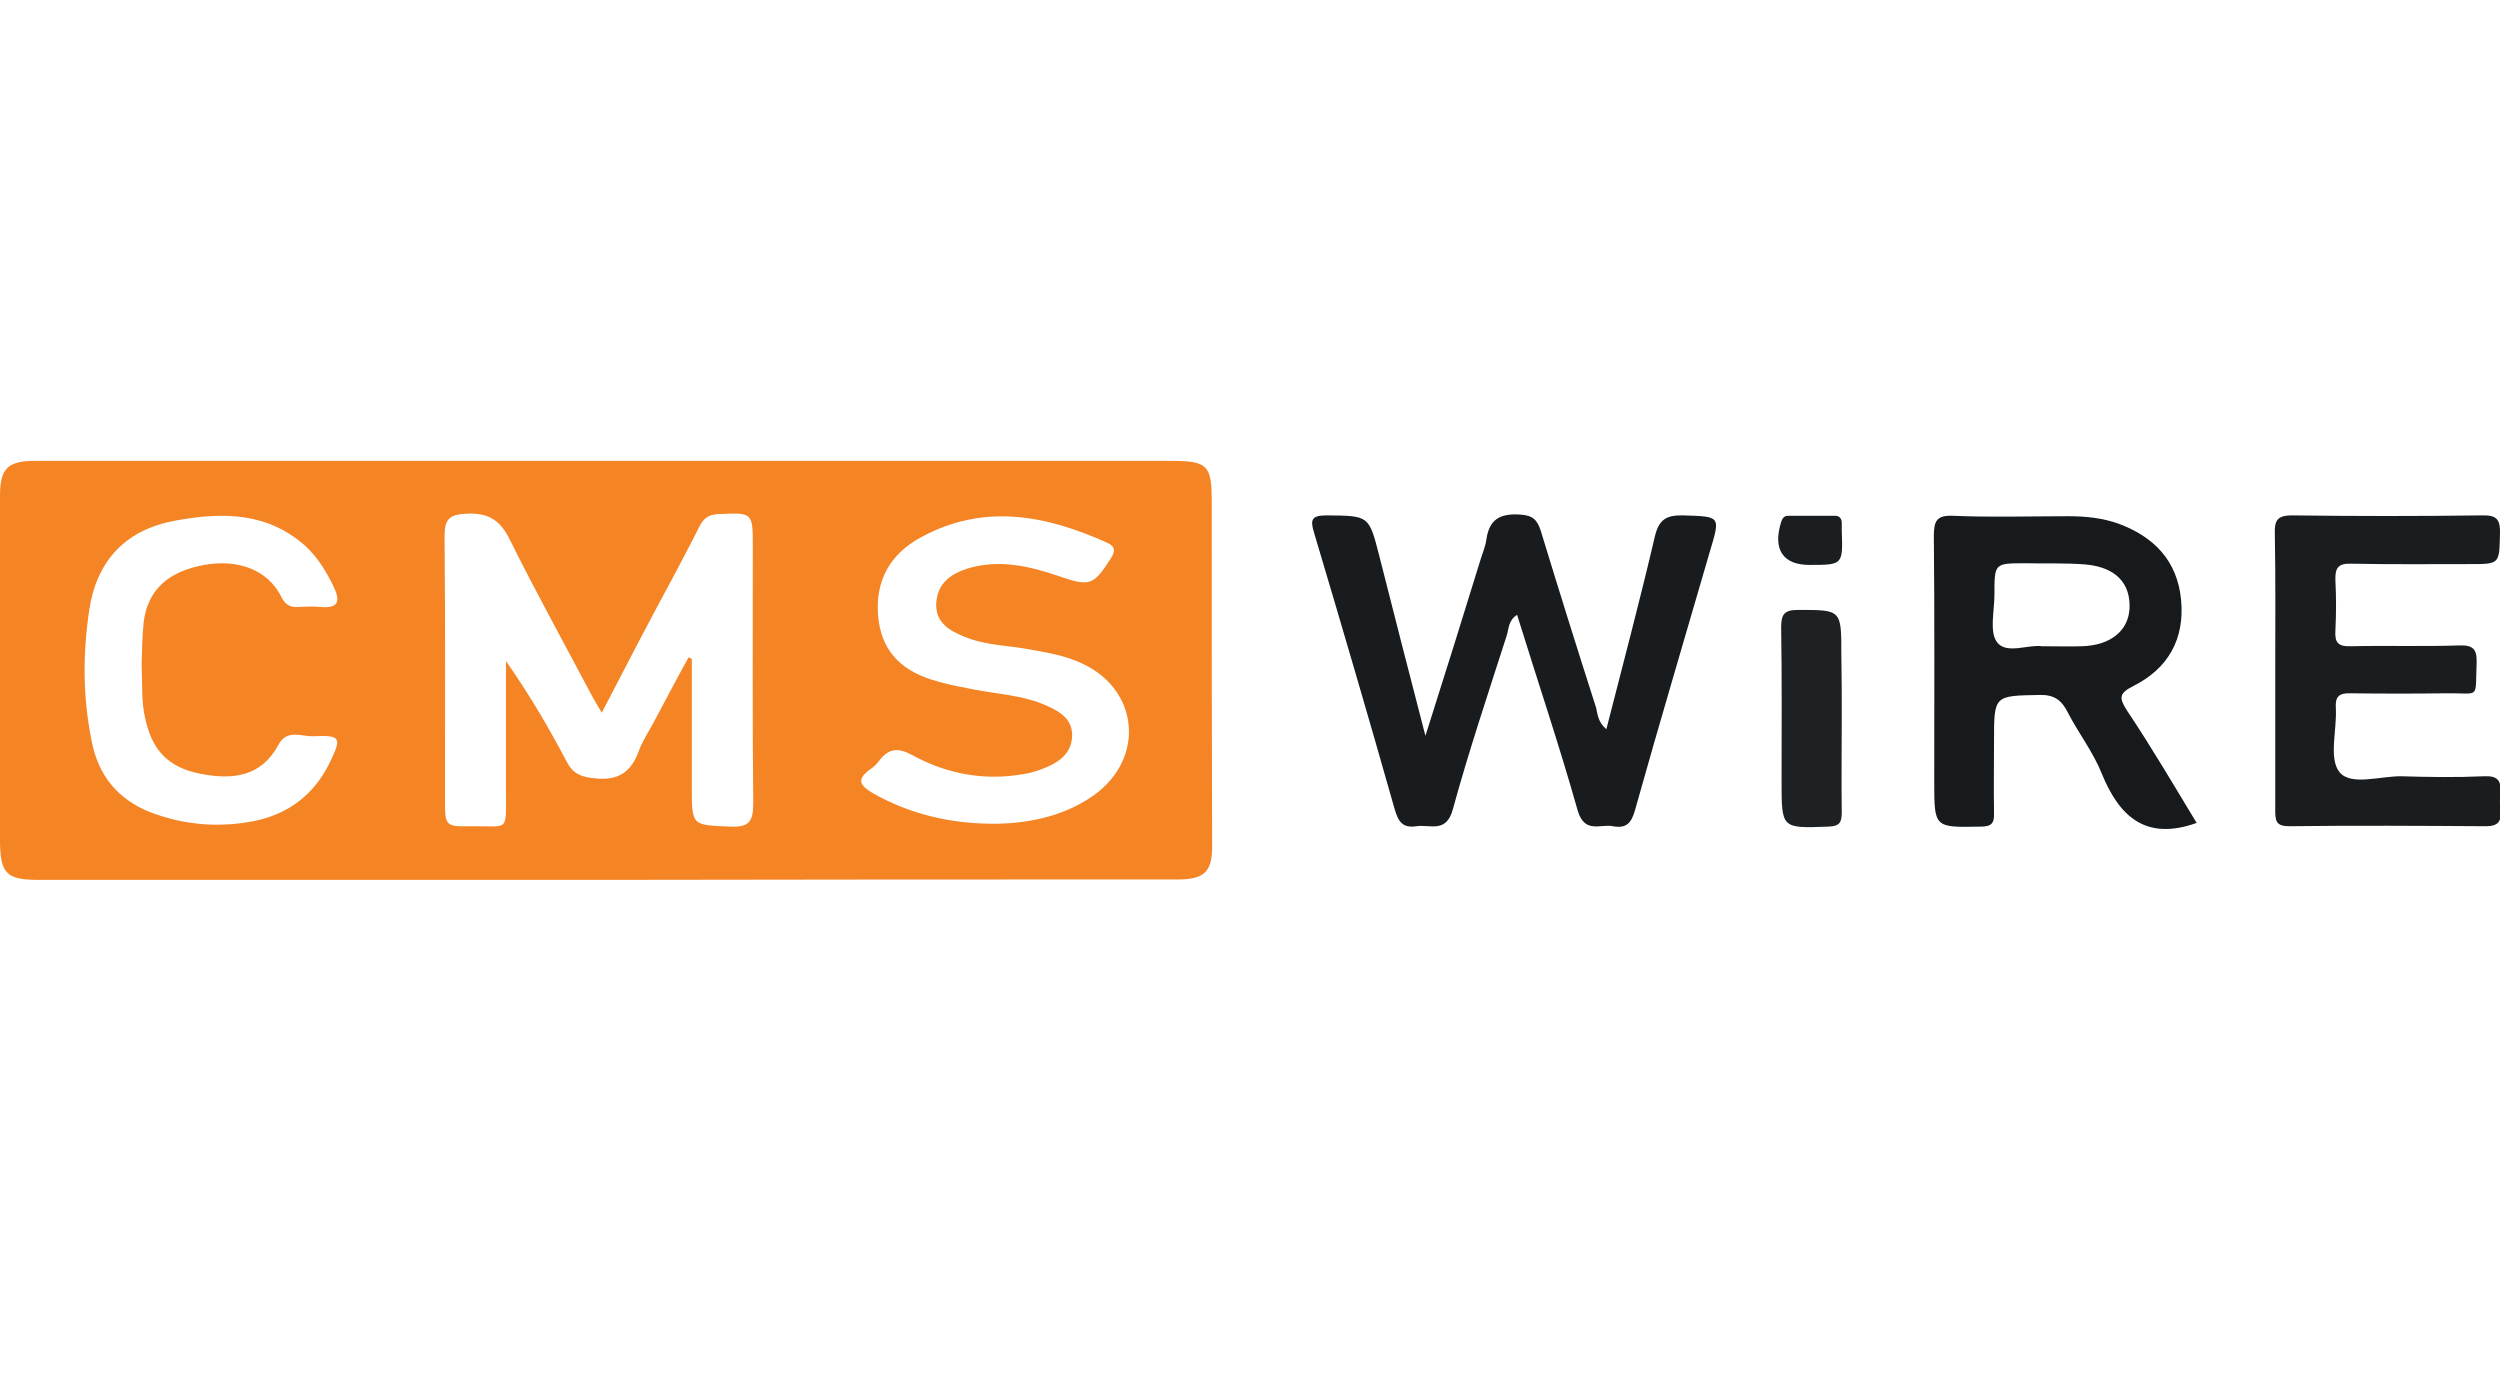 <svg width="179" height="100" viewBox="0 0 179 100" fill="none" xmlns="http://www.w3.org/2000/svg">
<rect width="179" height="100" fill="white"/>
<g clip-path="url(#clip0_406_7205)">
<path d="M43.497 63C29.926 63 16.355 63 2.785 63C0.469 63 0.029 62.557 0 60.281C0 52.005 0 43.729 0 35.483C0 33.562 0.557 33 2.462 33C29.604 33 56.745 33 83.887 33C86.466 33 86.76 33.325 86.76 35.867C86.76 44.143 86.76 52.419 86.789 60.665C86.789 62.409 86.203 62.97 84.356 62.97C70.727 62.97 57.097 62.97 43.497 63C43.497 62.97 43.497 62.97 43.497 63ZM43.087 51.03C42.794 50.527 42.588 50.202 42.413 49.877C40.449 46.153 38.397 42.458 36.521 38.675C35.818 37.227 34.968 36.695 33.355 36.783C32.124 36.842 31.831 37.227 31.831 38.409C31.89 44.675 31.861 50.911 31.861 57.177C31.861 59.187 31.861 59.187 33.825 59.158C36.433 59.128 36.228 59.63 36.228 56.704C36.228 53.571 36.228 50.468 36.228 47.335C37.869 49.67 39.276 52.064 40.566 54.517C41.035 55.434 41.65 55.64 42.618 55.729C44.23 55.906 45.168 55.315 45.725 53.808C45.988 53.069 46.428 52.419 46.809 51.709C47.63 50.172 48.45 48.606 49.3 47.069C49.388 47.099 49.476 47.128 49.535 47.187C49.535 50.231 49.535 53.276 49.535 56.35C49.535 59.158 49.535 59.069 52.319 59.187C53.668 59.246 53.932 58.773 53.932 57.502C53.873 51.384 53.902 45.296 53.902 39.177C53.902 36.665 53.902 36.695 51.411 36.813C50.707 36.842 50.356 37.138 50.062 37.729C49.447 38.97 48.802 40.153 48.157 41.394C46.457 44.527 44.816 47.69 43.087 51.03ZM70.961 58.98C73.863 59.01 76.413 58.3 78.318 56.941C81.982 54.31 81.572 49.463 77.556 47.542C76.354 46.951 75.064 46.744 73.775 46.507C72.192 46.212 70.551 46.212 69.056 45.591C67.971 45.148 66.975 44.586 67.033 43.197C67.121 41.749 68.089 41.069 69.349 40.685C71.577 40.035 73.716 40.537 75.797 41.246C78.025 42.015 78.289 41.926 79.52 40.005C79.871 39.473 79.871 39.118 79.256 38.852C74.859 36.872 70.404 36.015 65.89 38.498C63.751 39.68 62.666 41.542 62.871 44.084C63.077 46.537 64.454 47.926 66.623 48.636C67.502 48.931 68.411 49.108 69.32 49.286C71.225 49.7 73.218 49.729 75.006 50.557C75.915 50.97 76.794 51.502 76.764 52.685C76.735 53.808 76.002 54.458 75.064 54.872C74.537 55.108 73.98 55.315 73.394 55.404C70.551 55.936 67.825 55.434 65.333 54.074C64.308 53.512 63.633 53.571 62.959 54.458C62.783 54.695 62.578 54.901 62.314 55.079C61.23 55.847 61.64 56.291 62.549 56.823C65.187 58.3 68.001 58.951 70.961 58.98ZM10.142 47.512C10.171 46.714 10.171 45.621 10.288 44.527C10.581 42.251 12.017 40.921 14.626 40.448C17.088 40.005 19.198 40.833 20.136 42.724C20.43 43.315 20.781 43.493 21.367 43.463C21.895 43.434 22.452 43.404 22.98 43.463C24.093 43.552 24.416 43.167 23.947 42.133C23.419 41.01 22.804 39.975 21.895 39.118C19.169 36.665 15.945 36.665 12.662 37.256C9.086 37.877 6.947 40.035 6.39 43.67C5.921 46.803 5.921 49.936 6.566 53.069C7.035 55.522 8.441 57.236 10.757 58.153C13.131 59.069 15.652 59.276 18.114 58.803C20.576 58.33 22.481 56.941 23.624 54.576C24.474 52.803 24.416 52.626 22.423 52.714C21.573 52.744 20.547 52.182 19.931 53.335C18.7 55.64 16.619 55.847 14.362 55.404C12.076 54.961 10.904 53.749 10.405 51.473C10.112 50.261 10.2 49.02 10.142 47.512Z" fill="#F58425"/>
<path d="M115.015 52.212C116.217 47.512 117.418 42.99 118.474 38.468C118.767 37.197 119.294 36.872 120.525 36.901C123.193 36.99 123.193 36.931 122.431 39.473C120.643 45.65 118.796 51.828 117.067 58.005C116.803 58.951 116.422 59.335 115.484 59.158C114.575 58.98 113.462 59.719 112.963 58.035C111.644 53.365 110.091 48.754 108.625 44.025C107.98 44.409 108.039 45.059 107.863 45.562C106.544 49.67 105.167 53.778 104.023 57.946C103.555 59.69 102.382 59.01 101.415 59.158C100.418 59.305 100.125 58.833 99.861 57.946C97.986 51.325 96.051 44.734 94.087 38.143C93.794 37.197 93.911 36.901 94.996 36.901C98.015 36.931 98.015 36.901 98.748 39.769C99.803 43.965 100.887 48.133 102.06 52.685C103.467 48.251 104.756 44.143 106.017 40.035C106.163 39.562 106.368 39.089 106.427 38.616C106.632 37.167 107.424 36.754 108.83 36.842C109.739 36.901 110.061 37.197 110.325 38.025C111.615 42.251 112.934 46.478 114.282 50.675C114.399 51.207 114.429 51.709 115.015 52.212Z" fill="#181C1F"/>
<path d="M157.28 58.921C153.646 60.222 151.741 58.478 150.48 55.374C149.865 53.837 148.81 52.478 148.047 51C147.608 50.113 147.051 49.729 146.025 49.759C142.772 49.818 142.772 49.788 142.772 53.039C142.772 54.754 142.742 56.498 142.772 58.212C142.801 58.98 142.566 59.187 141.775 59.187C138.492 59.246 138.492 59.276 138.492 55.965C138.492 50.113 138.522 44.261 138.463 38.409C138.463 37.315 138.639 36.872 139.87 36.931C142.596 37.049 145.322 36.961 148.077 36.961C149.308 36.961 150.51 37.079 151.682 37.493C154.232 38.438 155.903 40.153 156.167 42.961C156.43 45.769 155.229 47.867 152.766 49.108C151.711 49.64 151.711 49.965 152.298 50.882C154.056 53.512 155.668 56.261 157.28 58.921ZM146.201 46.271C147.344 46.271 148.194 46.3 149.073 46.271C151.096 46.212 152.385 45.177 152.473 43.581C152.561 41.778 151.506 40.626 149.366 40.419C147.93 40.3 146.435 40.36 144.999 40.33C142.801 40.33 142.801 40.33 142.801 42.576C142.801 43.759 142.42 45.266 143.006 46.005C143.68 46.862 145.263 46.123 146.201 46.271Z" fill="#161A1D"/>
<path d="M162.908 48.015C162.908 44.764 162.937 41.512 162.878 38.261C162.849 37.315 162.996 36.901 164.109 36.901C168.652 36.961 173.196 36.961 177.739 36.901C178.823 36.872 179.028 37.256 178.999 38.231C178.941 40.389 178.999 40.389 176.83 40.389C173.987 40.389 171.173 40.419 168.33 40.36C167.363 40.33 167.187 40.714 167.216 41.571C167.275 42.754 167.275 43.936 167.216 45.118C167.158 46.005 167.392 46.3 168.33 46.271C170.909 46.212 173.518 46.3 176.097 46.212C177.065 46.182 177.358 46.478 177.328 47.453C177.211 50.113 177.622 49.611 175.189 49.64C172.903 49.67 170.587 49.67 168.301 49.64C167.48 49.611 167.187 49.877 167.246 50.704C167.334 52.271 166.718 54.31 167.509 55.286C168.33 56.291 170.44 55.552 171.965 55.581C173.928 55.64 175.863 55.67 177.827 55.581C178.853 55.522 179.116 55.906 179.028 56.852C178.97 57.236 178.999 57.65 179.028 58.035C179.116 58.833 178.853 59.158 177.973 59.158C173.284 59.128 168.594 59.099 163.904 59.158C162.966 59.158 162.908 58.773 162.908 58.035C162.908 54.724 162.908 51.384 162.908 48.015Z" fill="#191D20"/>
<path d="M131.869 51.384C131.869 53.63 131.84 55.906 131.869 58.153C131.869 58.892 131.723 59.158 130.902 59.187C127.561 59.305 127.561 59.335 127.561 55.995C127.561 52.3 127.59 48.635 127.531 44.941C127.531 43.995 127.736 43.67 128.733 43.67C131.84 43.67 131.84 43.64 131.84 46.803C131.869 48.34 131.869 49.877 131.869 51.384Z" fill="#1D2124"/>
<path d="M129.554 40.448C127.648 40.448 126.916 39.325 127.531 37.374C127.619 37.108 127.736 36.931 128.03 36.931C129.143 36.931 130.286 36.931 131.4 36.931C131.693 36.931 131.84 37.108 131.869 37.374C131.869 37.581 131.869 37.759 131.869 37.965C131.957 40.448 131.957 40.448 129.554 40.448Z" fill="#1A1E21"/>
</g>
<defs>
<clipPath id="clip0_406_7205">
<rect width="179" height="30" fill="white" transform="translate(0 33)"/>
</clipPath>
</defs>
</svg>
